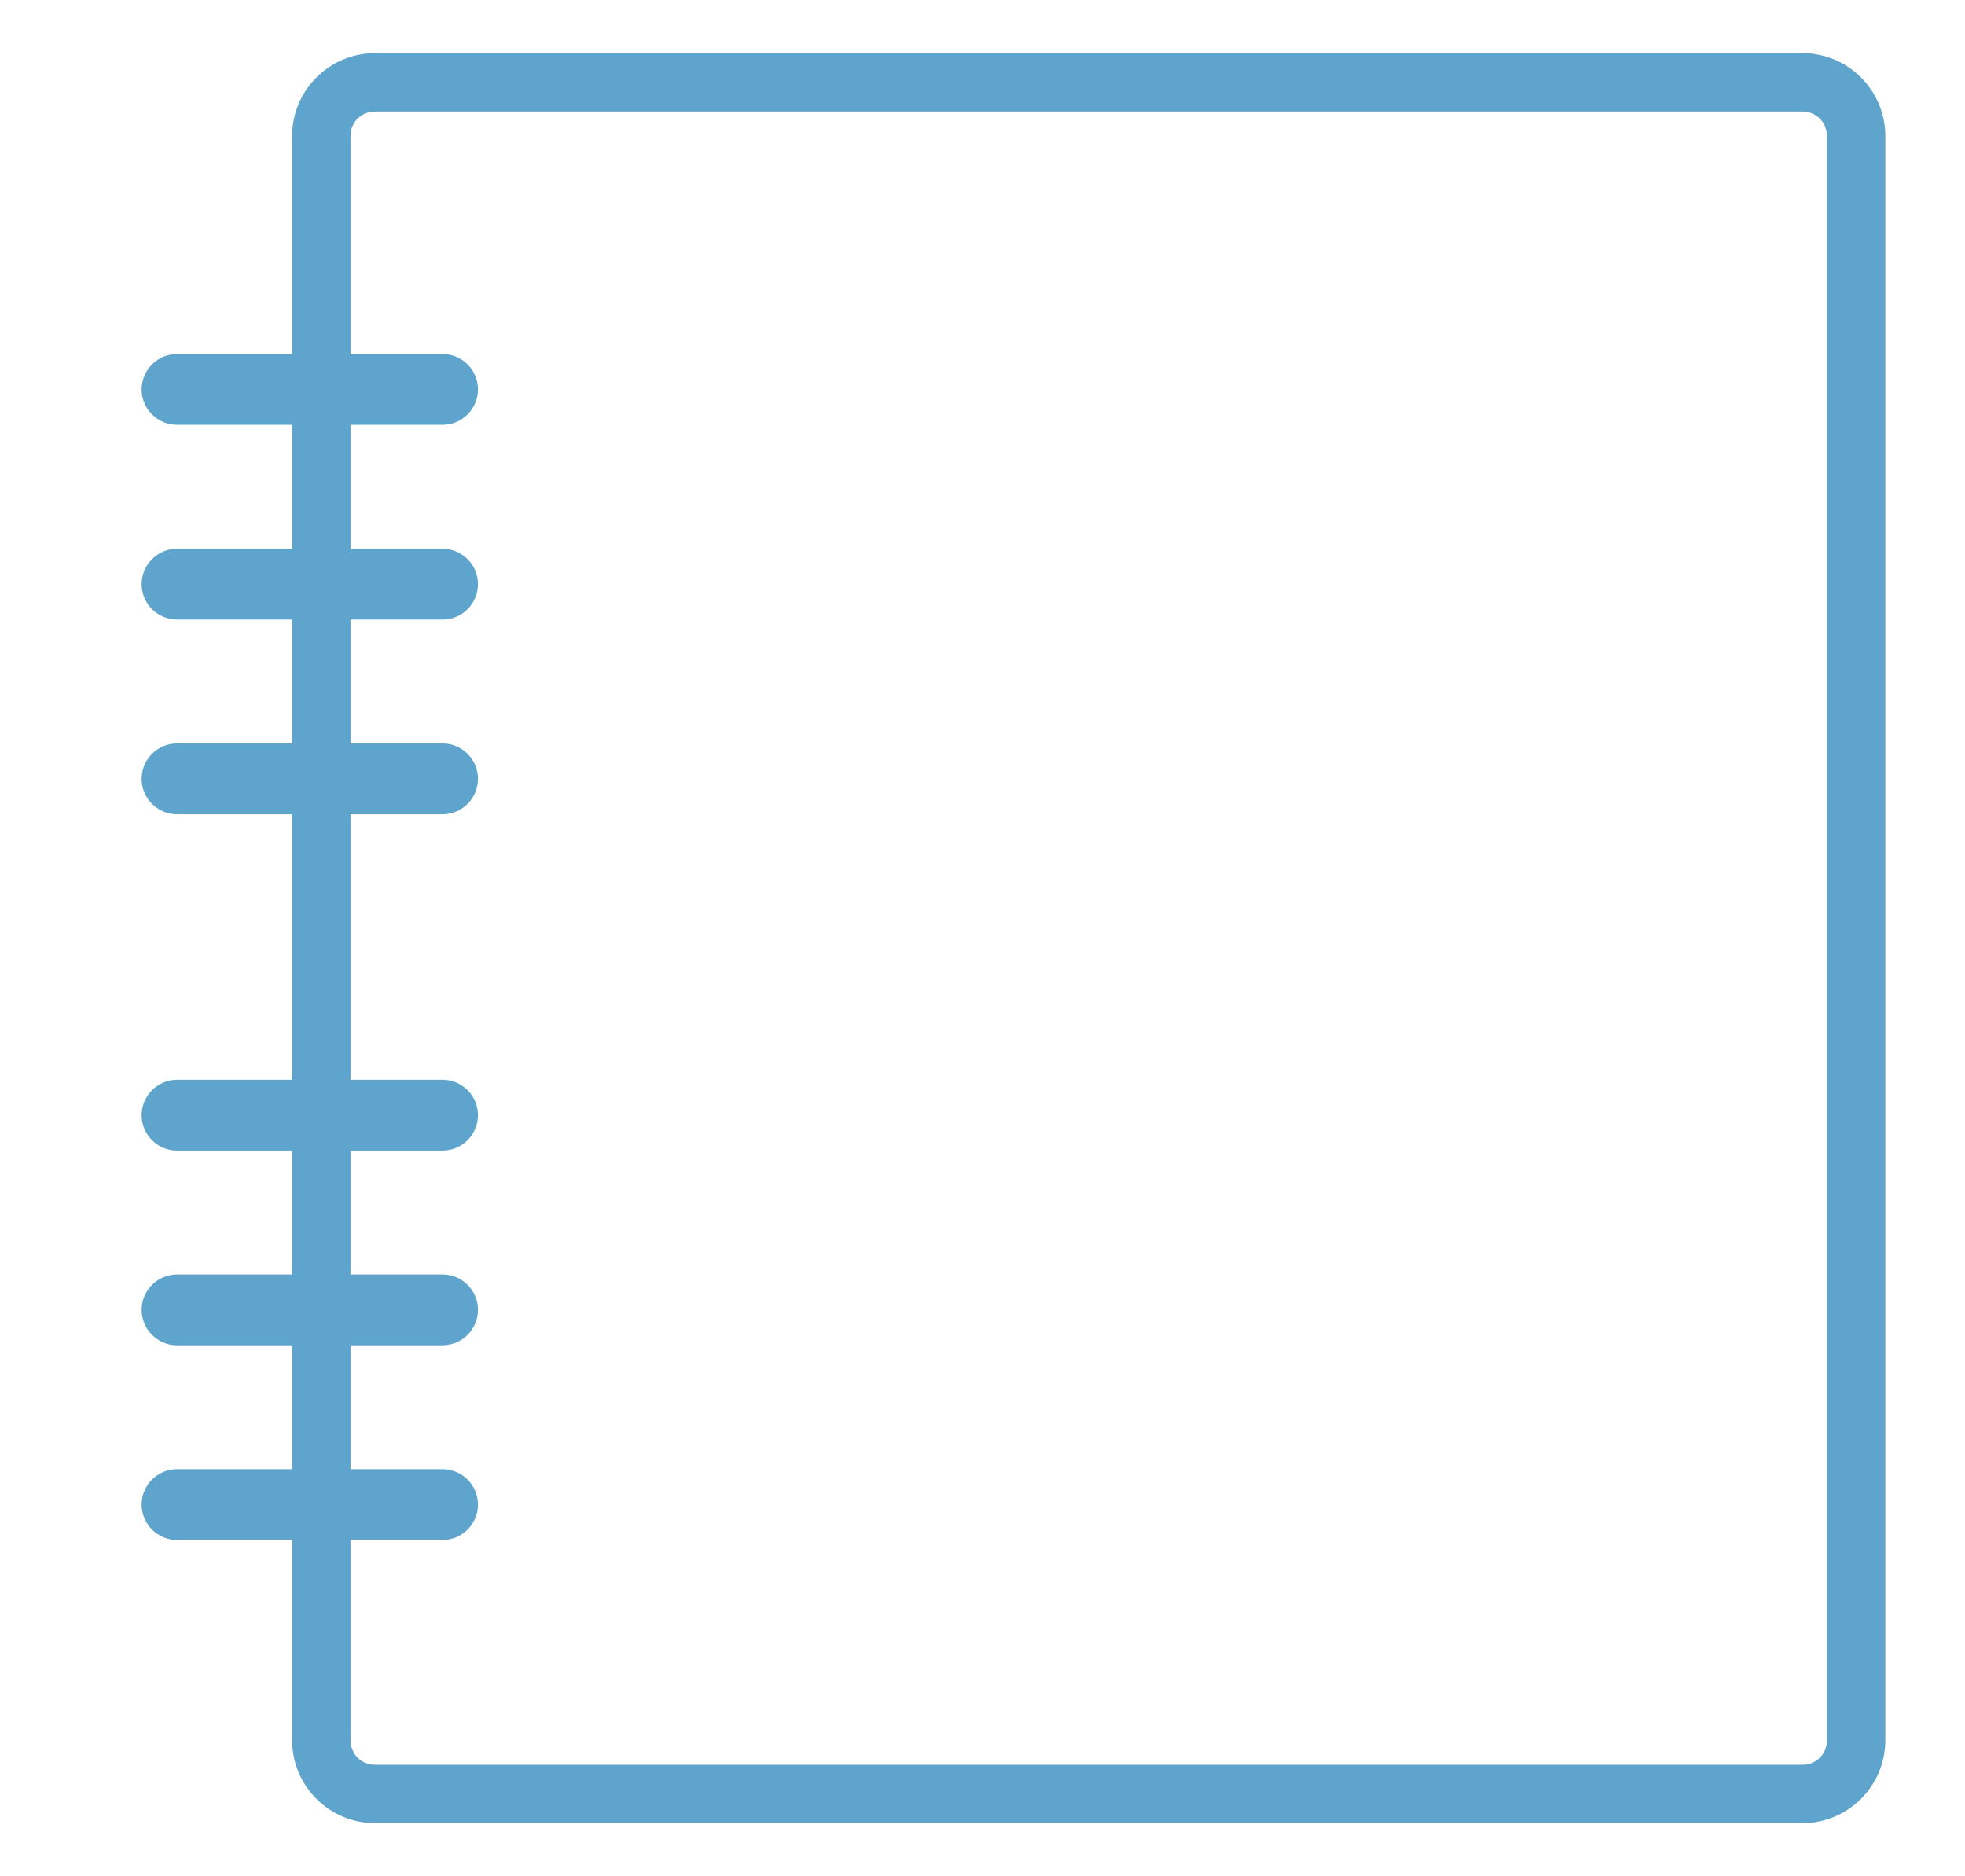 <?xml version="1.0" encoding="utf-8"?>
<!-- Generator: Adobe Illustrator 23.0.0, SVG Export Plug-In . SVG Version: 6.00 Build 0)  -->
<svg version="1.1" id="Capa_1" xmlns="http://www.w3.org/2000/svg" xmlns:xlink="http://www.w3.org/1999/xlink" x="0px" y="0px"
	 viewBox="0 0 111 106" style="enable-background:new 0 0 111 106;" xml:space="preserve">
<style type="text/css">
	.st0{fill:#5EA4CC;}
</style>
<path class="st0" d="M101.8,3H21.2c-2.6,0-4.7,2.1-4.7,4.7v90.6c0,2.6,2.1,4.7,4.7,4.7h80.6c2.6,0,4.7-2.1,4.7-4.7V7.7
	C106.5,5.1,104.4,3,101.8,3 M19.8,7.7c0-0.8,0.6-1.4,1.4-1.4h80.6c0.8,0,1.4,0.6,1.4,1.4v90.6c0,0.8-0.6,1.4-1.4,1.4H21.2
	c-0.8,0-1.4-0.6-1.4-1.4V7.7z"/>
<path class="st0" d="M25,24H10c-1.1,0-2-0.9-2-2s0.9-2,2-2h15c1.1,0,2,0.9,2,2S26.1,24,25,24"/>
<path class="st0" d="M25,35H10c-1.1,0-2-0.9-2-2c0-1.1,0.9-2,2-2h15c1.1,0,2,0.9,2,2C27,34.1,26.1,35,25,35"/>
<path class="st0" d="M25,46H10c-1.1,0-2-0.9-2-2s0.9-2,2-2h15c1.1,0,2,0.9,2,2S26.1,46,25,46"/>
<path class="st0" d="M25,65H10c-1.1,0-2-0.9-2-2s0.9-2,2-2h15c1.1,0,2,0.9,2,2S26.1,65,25,65"/>
<path class="st0" d="M25,76H10c-1.1,0-2-0.9-2-2s0.9-2,2-2h15c1.1,0,2,0.9,2,2S26.1,76,25,76"/>
<path class="st0" d="M25,87H10c-1.1,0-2-0.9-2-2s0.9-2,2-2h15c1.1,0,2,0.9,2,2S26.1,87,25,87"/>
</svg>
